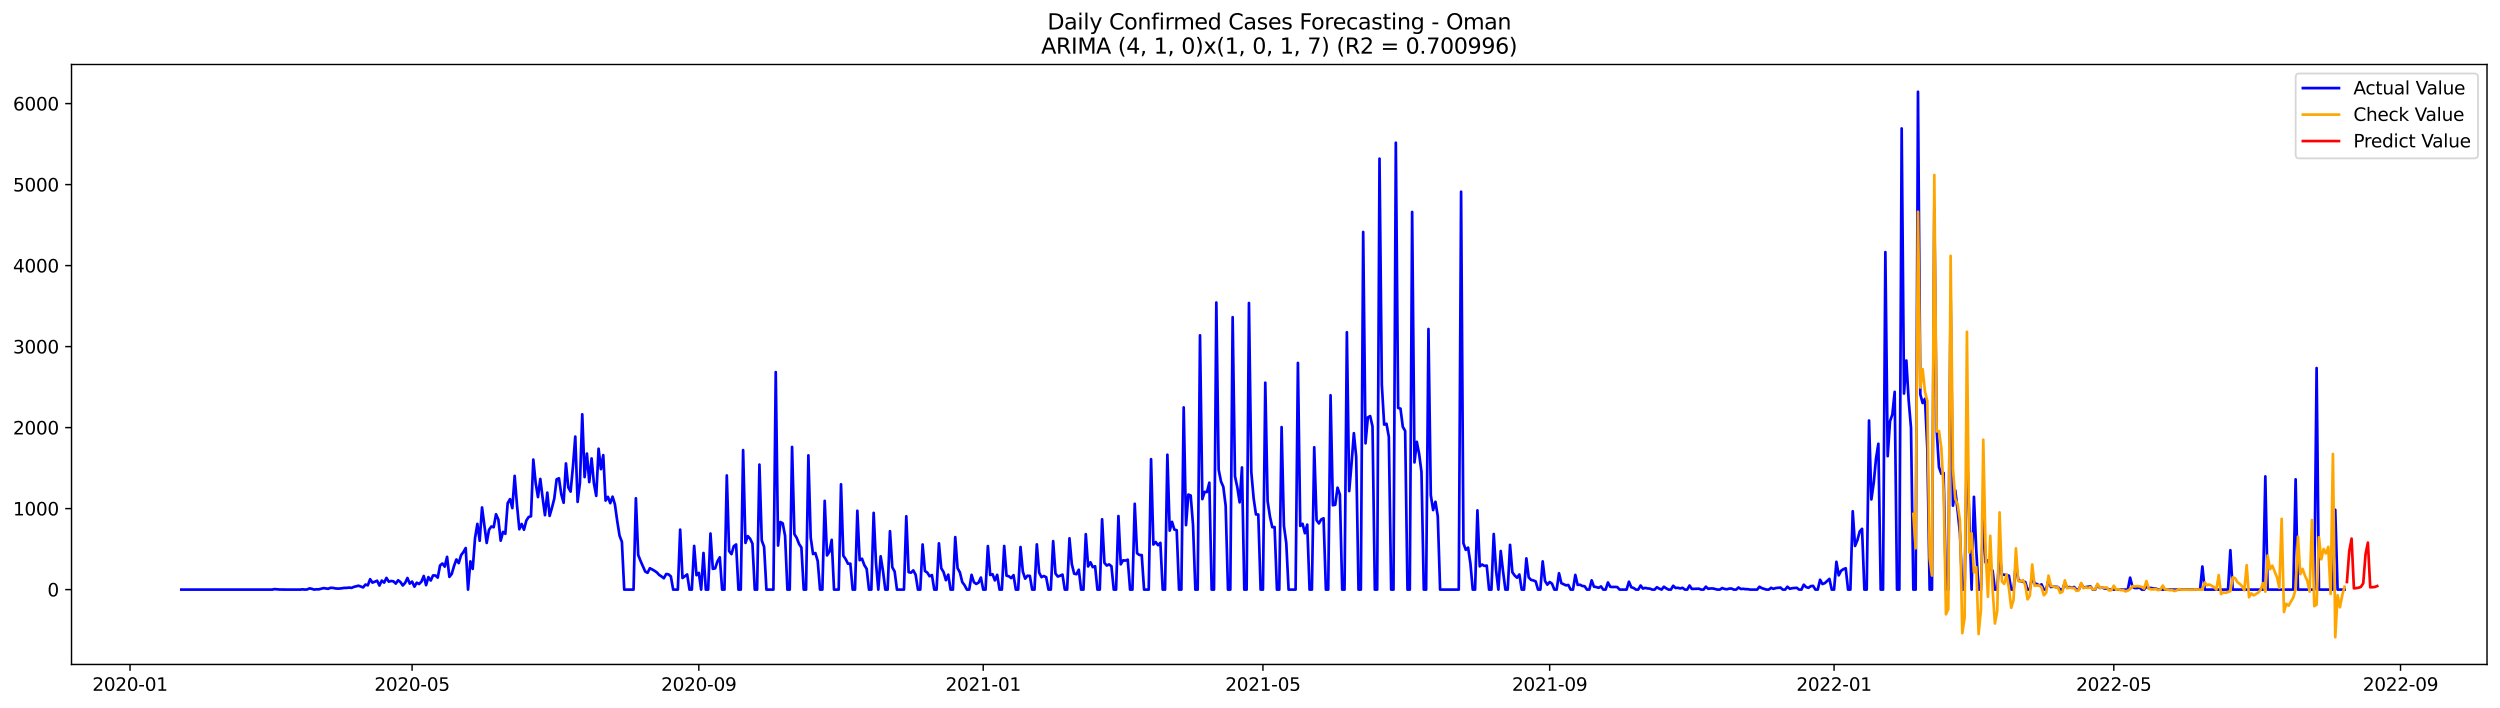 <?xml version="1.0" encoding="utf-8" standalone="no"?>
<!DOCTYPE svg PUBLIC "-//W3C//DTD SVG 1.1//EN"
  "http://www.w3.org/Graphics/SVG/1.1/DTD/svg11.dtd">
<svg xmlns:xlink="http://www.w3.org/1999/xlink" width="1386.05pt" height="392.274pt" viewBox="0 0 1386.05 392.274" xmlns="http://www.w3.org/2000/svg" version="1.1">
 <defs>
  <style type="text/css">*{stroke-linejoin: round; stroke-linecap: butt}</style>
 </defs>
 <g id="figure_1">
  <g id="patch_1">
   <path d="M 0 392.274 
L 1386.05 392.274 
L 1386.05 0 
L 0 0 
z
" style="fill: #ffffff"/>
  </g>
  <g id="axes_1">
   <g id="patch_2">
    <path d="M 39.65 368.396 
L 1378.85 368.396 
L 1378.85 35.755 
L 39.65 35.755 
z
" style="fill: #ffffff"/>
   </g>
   <g id="matplotlib.axis_1">
    <g id="xtick_1">
     <g id="line2d_1">
      <defs>
       <path id="m72418bd10f" d="M 0 0 
L 0 3.5 
" style="stroke: #000000; stroke-width: 0.8"/>
      </defs>
      <g>
       <use xlink:href="#m72418bd10f" x="72.09" y="368.396" style="stroke: #000000; stroke-width: 0.8"/>
      </g>
     </g>
     <g id="text_1">
      <!-- 2020-01 -->
      <g transform="translate(51.198 382.994)scale(0.1 -0.1)">
       <defs>
        <path id="DejaVuSans-32" d="M 1228 531 
L 3431 531 
L 3431 0 
L 469 0 
L 469 531 
Q 828 903 1448 1529 
Q 2069 2156 2228 2338 
Q 2531 2678 2651 2914 
Q 2772 3150 2772 3378 
Q 2772 3750 2511 3984 
Q 2250 4219 1831 4219 
Q 1534 4219 1204 4116 
Q 875 4013 500 3803 
L 500 4441 
Q 881 4594 1212 4672 
Q 1544 4750 1819 4750 
Q 2544 4750 2975 4387 
Q 3406 4025 3406 3419 
Q 3406 3131 3298 2873 
Q 3191 2616 2906 2266 
Q 2828 2175 2409 1742 
Q 1991 1309 1228 531 
z
" transform="scale(0.016)"/>
        <path id="DejaVuSans-30" d="M 2034 4250 
Q 1547 4250 1301 3770 
Q 1056 3291 1056 2328 
Q 1056 1369 1301 889 
Q 1547 409 2034 409 
Q 2525 409 2770 889 
Q 3016 1369 3016 2328 
Q 3016 3291 2770 3770 
Q 2525 4250 2034 4250 
z
M 2034 4750 
Q 2819 4750 3233 4129 
Q 3647 3509 3647 2328 
Q 3647 1150 3233 529 
Q 2819 -91 2034 -91 
Q 1250 -91 836 529 
Q 422 1150 422 2328 
Q 422 3509 836 4129 
Q 1250 4750 2034 4750 
z
" transform="scale(0.016)"/>
        <path id="DejaVuSans-2d" d="M 313 2009 
L 1997 2009 
L 1997 1497 
L 313 1497 
L 313 2009 
z
" transform="scale(0.016)"/>
        <path id="DejaVuSans-31" d="M 794 531 
L 1825 531 
L 1825 4091 
L 703 3866 
L 703 4441 
L 1819 4666 
L 2450 4666 
L 2450 531 
L 3481 531 
L 3481 0 
L 794 0 
L 794 531 
z
" transform="scale(0.016)"/>
       </defs>
       <use xlink:href="#DejaVuSans-32"/>
       <use xlink:href="#DejaVuSans-30" x="63.623"/>
       <use xlink:href="#DejaVuSans-32" x="127.246"/>
       <use xlink:href="#DejaVuSans-30" x="190.869"/>
       <use xlink:href="#DejaVuSans-2d" x="254.492"/>
       <use xlink:href="#DejaVuSans-30" x="290.576"/>
       <use xlink:href="#DejaVuSans-31" x="354.199"/>
      </g>
     </g>
    </g>
    <g id="xtick_2">
     <g id="line2d_2">
      <g>
       <use xlink:href="#m72418bd10f" x="228.472" y="368.396" style="stroke: #000000; stroke-width: 0.8"/>
      </g>
     </g>
     <g id="text_2">
      <!-- 2020-05 -->
      <g transform="translate(207.58 382.994)scale(0.1 -0.1)">
       <defs>
        <path id="DejaVuSans-35" d="M 691 4666 
L 3169 4666 
L 3169 4134 
L 1269 4134 
L 1269 2991 
Q 1406 3038 1543 3061 
Q 1681 3084 1819 3084 
Q 2600 3084 3056 2656 
Q 3513 2228 3513 1497 
Q 3513 744 3044 326 
Q 2575 -91 1722 -91 
Q 1428 -91 1123 -41 
Q 819 9 494 109 
L 494 744 
Q 775 591 1075 516 
Q 1375 441 1709 441 
Q 2250 441 2565 725 
Q 2881 1009 2881 1497 
Q 2881 1984 2565 2268 
Q 2250 2553 1709 2553 
Q 1456 2553 1204 2497 
Q 953 2441 691 2322 
L 691 4666 
z
" transform="scale(0.016)"/>
       </defs>
       <use xlink:href="#DejaVuSans-32"/>
       <use xlink:href="#DejaVuSans-30" x="63.623"/>
       <use xlink:href="#DejaVuSans-32" x="127.246"/>
       <use xlink:href="#DejaVuSans-30" x="190.869"/>
       <use xlink:href="#DejaVuSans-2d" x="254.492"/>
       <use xlink:href="#DejaVuSans-30" x="290.576"/>
       <use xlink:href="#DejaVuSans-35" x="354.199"/>
      </g>
     </g>
    </g>
    <g id="xtick_3">
     <g id="line2d_3">
      <g>
       <use xlink:href="#m72418bd10f" x="387.439" y="368.396" style="stroke: #000000; stroke-width: 0.8"/>
      </g>
     </g>
     <g id="text_3">
      <!-- 2020-09 -->
      <g transform="translate(366.547 382.994)scale(0.1 -0.1)">
       <defs>
        <path id="DejaVuSans-39" d="M 703 97 
L 703 672 
Q 941 559 1184 500 
Q 1428 441 1663 441 
Q 2288 441 2617 861 
Q 2947 1281 2994 2138 
Q 2813 1869 2534 1725 
Q 2256 1581 1919 1581 
Q 1219 1581 811 2004 
Q 403 2428 403 3163 
Q 403 3881 828 4315 
Q 1253 4750 1959 4750 
Q 2769 4750 3195 4129 
Q 3622 3509 3622 2328 
Q 3622 1225 3098 567 
Q 2575 -91 1691 -91 
Q 1453 -91 1209 -44 
Q 966 3 703 97 
z
M 1959 2075 
Q 2384 2075 2632 2365 
Q 2881 2656 2881 3163 
Q 2881 3666 2632 3958 
Q 2384 4250 1959 4250 
Q 1534 4250 1286 3958 
Q 1038 3666 1038 3163 
Q 1038 2656 1286 2365 
Q 1534 2075 1959 2075 
z
" transform="scale(0.016)"/>
       </defs>
       <use xlink:href="#DejaVuSans-32"/>
       <use xlink:href="#DejaVuSans-30" x="63.623"/>
       <use xlink:href="#DejaVuSans-32" x="127.246"/>
       <use xlink:href="#DejaVuSans-30" x="190.869"/>
       <use xlink:href="#DejaVuSans-2d" x="254.492"/>
       <use xlink:href="#DejaVuSans-30" x="290.576"/>
       <use xlink:href="#DejaVuSans-39" x="354.199"/>
      </g>
     </g>
    </g>
    <g id="xtick_4">
     <g id="line2d_4">
      <g>
       <use xlink:href="#m72418bd10f" x="545.113" y="368.396" style="stroke: #000000; stroke-width: 0.8"/>
      </g>
     </g>
     <g id="text_4">
      <!-- 2021-01 -->
      <g transform="translate(524.222 382.994)scale(0.1 -0.1)">
       <use xlink:href="#DejaVuSans-32"/>
       <use xlink:href="#DejaVuSans-30" x="63.623"/>
       <use xlink:href="#DejaVuSans-32" x="127.246"/>
       <use xlink:href="#DejaVuSans-31" x="190.869"/>
       <use xlink:href="#DejaVuSans-2d" x="254.492"/>
       <use xlink:href="#DejaVuSans-30" x="290.576"/>
       <use xlink:href="#DejaVuSans-31" x="354.199"/>
      </g>
     </g>
    </g>
    <g id="xtick_5">
     <g id="line2d_5">
      <g>
       <use xlink:href="#m72418bd10f" x="700.203" y="368.396" style="stroke: #000000; stroke-width: 0.8"/>
      </g>
     </g>
     <g id="text_5">
      <!-- 2021-05 -->
      <g transform="translate(679.312 382.994)scale(0.1 -0.1)">
       <use xlink:href="#DejaVuSans-32"/>
       <use xlink:href="#DejaVuSans-30" x="63.623"/>
       <use xlink:href="#DejaVuSans-32" x="127.246"/>
       <use xlink:href="#DejaVuSans-31" x="190.869"/>
       <use xlink:href="#DejaVuSans-2d" x="254.492"/>
       <use xlink:href="#DejaVuSans-30" x="290.576"/>
       <use xlink:href="#DejaVuSans-35" x="354.199"/>
      </g>
     </g>
    </g>
    <g id="xtick_6">
     <g id="line2d_6">
      <g>
       <use xlink:href="#m72418bd10f" x="859.17" y="368.396" style="stroke: #000000; stroke-width: 0.8"/>
      </g>
     </g>
     <g id="text_6">
      <!-- 2021-09 -->
      <g transform="translate(838.279 382.994)scale(0.1 -0.1)">
       <use xlink:href="#DejaVuSans-32"/>
       <use xlink:href="#DejaVuSans-30" x="63.623"/>
       <use xlink:href="#DejaVuSans-32" x="127.246"/>
       <use xlink:href="#DejaVuSans-31" x="190.869"/>
       <use xlink:href="#DejaVuSans-2d" x="254.492"/>
       <use xlink:href="#DejaVuSans-30" x="290.576"/>
       <use xlink:href="#DejaVuSans-39" x="354.199"/>
      </g>
     </g>
    </g>
    <g id="xtick_7">
     <g id="line2d_7">
      <g>
       <use xlink:href="#m72418bd10f" x="1016.845" y="368.396" style="stroke: #000000; stroke-width: 0.8"/>
      </g>
     </g>
     <g id="text_7">
      <!-- 2022-01 -->
      <g transform="translate(995.953 382.994)scale(0.1 -0.1)">
       <use xlink:href="#DejaVuSans-32"/>
       <use xlink:href="#DejaVuSans-30" x="63.623"/>
       <use xlink:href="#DejaVuSans-32" x="127.246"/>
       <use xlink:href="#DejaVuSans-32" x="190.869"/>
       <use xlink:href="#DejaVuSans-2d" x="254.492"/>
       <use xlink:href="#DejaVuSans-30" x="290.576"/>
       <use xlink:href="#DejaVuSans-31" x="354.199"/>
      </g>
     </g>
    </g>
    <g id="xtick_8">
     <g id="line2d_8">
      <g>
       <use xlink:href="#m72418bd10f" x="1171.934" y="368.396" style="stroke: #000000; stroke-width: 0.8"/>
      </g>
     </g>
     <g id="text_8">
      <!-- 2022-05 -->
      <g transform="translate(1151.043 382.994)scale(0.1 -0.1)">
       <use xlink:href="#DejaVuSans-32"/>
       <use xlink:href="#DejaVuSans-30" x="63.623"/>
       <use xlink:href="#DejaVuSans-32" x="127.246"/>
       <use xlink:href="#DejaVuSans-32" x="190.869"/>
       <use xlink:href="#DejaVuSans-2d" x="254.492"/>
       <use xlink:href="#DejaVuSans-30" x="290.576"/>
       <use xlink:href="#DejaVuSans-35" x="354.199"/>
      </g>
     </g>
    </g>
    <g id="xtick_9">
     <g id="line2d_9">
      <g>
       <use xlink:href="#m72418bd10f" x="1330.901" y="368.396" style="stroke: #000000; stroke-width: 0.8"/>
      </g>
     </g>
     <g id="text_9">
      <!-- 2022-09 -->
      <g transform="translate(1310.01 382.994)scale(0.1 -0.1)">
       <use xlink:href="#DejaVuSans-32"/>
       <use xlink:href="#DejaVuSans-30" x="63.623"/>
       <use xlink:href="#DejaVuSans-32" x="127.246"/>
       <use xlink:href="#DejaVuSans-32" x="190.869"/>
       <use xlink:href="#DejaVuSans-2d" x="254.492"/>
       <use xlink:href="#DejaVuSans-30" x="290.576"/>
       <use xlink:href="#DejaVuSans-39" x="354.199"/>
      </g>
     </g>
    </g>
   </g>
   <g id="matplotlib.axis_2">
    <g id="ytick_1">
     <g id="line2d_10">
      <defs>
       <path id="m8dd367b1b7" d="M 0 0 
L -3.5 0 
" style="stroke: #000000; stroke-width: 0.8"/>
      </defs>
      <g>
       <use xlink:href="#m8dd367b1b7" x="39.65" y="326.88" style="stroke: #000000; stroke-width: 0.8"/>
      </g>
     </g>
     <g id="text_10">
      <!-- 0 -->
      <g transform="translate(26.288 330.679)scale(0.1 -0.1)">
       <use xlink:href="#DejaVuSans-30"/>
      </g>
     </g>
    </g>
    <g id="ytick_2">
     <g id="line2d_11">
      <g>
       <use xlink:href="#m8dd367b1b7" x="39.65" y="281.972" style="stroke: #000000; stroke-width: 0.8"/>
      </g>
     </g>
     <g id="text_11">
      <!-- 1000 -->
      <g transform="translate(7.2 285.771)scale(0.1 -0.1)">
       <use xlink:href="#DejaVuSans-31"/>
       <use xlink:href="#DejaVuSans-30" x="63.623"/>
       <use xlink:href="#DejaVuSans-30" x="127.246"/>
       <use xlink:href="#DejaVuSans-30" x="190.869"/>
      </g>
     </g>
    </g>
    <g id="ytick_3">
     <g id="line2d_12">
      <g>
       <use xlink:href="#m8dd367b1b7" x="39.65" y="237.064" style="stroke: #000000; stroke-width: 0.8"/>
      </g>
     </g>
     <g id="text_12">
      <!-- 2000 -->
      <g transform="translate(7.2 240.863)scale(0.1 -0.1)">
       <use xlink:href="#DejaVuSans-32"/>
       <use xlink:href="#DejaVuSans-30" x="63.623"/>
       <use xlink:href="#DejaVuSans-30" x="127.246"/>
       <use xlink:href="#DejaVuSans-30" x="190.869"/>
      </g>
     </g>
    </g>
    <g id="ytick_4">
     <g id="line2d_13">
      <g>
       <use xlink:href="#m8dd367b1b7" x="39.65" y="192.156" style="stroke: #000000; stroke-width: 0.8"/>
      </g>
     </g>
     <g id="text_13">
      <!-- 3000 -->
      <g transform="translate(7.2 195.955)scale(0.1 -0.1)">
       <defs>
        <path id="DejaVuSans-33" d="M 2597 2516 
Q 3050 2419 3304 2112 
Q 3559 1806 3559 1356 
Q 3559 666 3084 287 
Q 2609 -91 1734 -91 
Q 1441 -91 1130 -33 
Q 819 25 488 141 
L 488 750 
Q 750 597 1062 519 
Q 1375 441 1716 441 
Q 2309 441 2620 675 
Q 2931 909 2931 1356 
Q 2931 1769 2642 2001 
Q 2353 2234 1838 2234 
L 1294 2234 
L 1294 2753 
L 1863 2753 
Q 2328 2753 2575 2939 
Q 2822 3125 2822 3475 
Q 2822 3834 2567 4026 
Q 2313 4219 1838 4219 
Q 1578 4219 1281 4162 
Q 984 4106 628 3988 
L 628 4550 
Q 988 4650 1302 4700 
Q 1616 4750 1894 4750 
Q 2613 4750 3031 4423 
Q 3450 4097 3450 3541 
Q 3450 3153 3228 2886 
Q 3006 2619 2597 2516 
z
" transform="scale(0.016)"/>
       </defs>
       <use xlink:href="#DejaVuSans-33"/>
       <use xlink:href="#DejaVuSans-30" x="63.623"/>
       <use xlink:href="#DejaVuSans-30" x="127.246"/>
       <use xlink:href="#DejaVuSans-30" x="190.869"/>
      </g>
     </g>
    </g>
    <g id="ytick_5">
     <g id="line2d_14">
      <g>
       <use xlink:href="#m8dd367b1b7" x="39.65" y="147.248" style="stroke: #000000; stroke-width: 0.8"/>
      </g>
     </g>
     <g id="text_14">
      <!-- 4000 -->
      <g transform="translate(7.2 151.047)scale(0.1 -0.1)">
       <defs>
        <path id="DejaVuSans-34" d="M 2419 4116 
L 825 1625 
L 2419 1625 
L 2419 4116 
z
M 2253 4666 
L 3047 4666 
L 3047 1625 
L 3713 1625 
L 3713 1100 
L 3047 1100 
L 3047 0 
L 2419 0 
L 2419 1100 
L 313 1100 
L 313 1709 
L 2253 4666 
z
" transform="scale(0.016)"/>
       </defs>
       <use xlink:href="#DejaVuSans-34"/>
       <use xlink:href="#DejaVuSans-30" x="63.623"/>
       <use xlink:href="#DejaVuSans-30" x="127.246"/>
       <use xlink:href="#DejaVuSans-30" x="190.869"/>
      </g>
     </g>
    </g>
    <g id="ytick_6">
     <g id="line2d_15">
      <g>
       <use xlink:href="#m8dd367b1b7" x="39.65" y="102.34" style="stroke: #000000; stroke-width: 0.8"/>
      </g>
     </g>
     <g id="text_15">
      <!-- 5000 -->
      <g transform="translate(7.2 106.139)scale(0.1 -0.1)">
       <use xlink:href="#DejaVuSans-35"/>
       <use xlink:href="#DejaVuSans-30" x="63.623"/>
       <use xlink:href="#DejaVuSans-30" x="127.246"/>
       <use xlink:href="#DejaVuSans-30" x="190.869"/>
      </g>
     </g>
    </g>
    <g id="ytick_7">
     <g id="line2d_16">
      <g>
       <use xlink:href="#m8dd367b1b7" x="39.65" y="57.432" style="stroke: #000000; stroke-width: 0.8"/>
      </g>
     </g>
     <g id="text_16">
      <!-- 6000 -->
      <g transform="translate(7.2 61.231)scale(0.1 -0.1)">
       <defs>
        <path id="DejaVuSans-36" d="M 2113 2584 
Q 1688 2584 1439 2293 
Q 1191 2003 1191 1497 
Q 1191 994 1439 701 
Q 1688 409 2113 409 
Q 2538 409 2786 701 
Q 3034 994 3034 1497 
Q 3034 2003 2786 2293 
Q 2538 2584 2113 2584 
z
M 3366 4563 
L 3366 3988 
Q 3128 4100 2886 4159 
Q 2644 4219 2406 4219 
Q 1781 4219 1451 3797 
Q 1122 3375 1075 2522 
Q 1259 2794 1537 2939 
Q 1816 3084 2150 3084 
Q 2853 3084 3261 2657 
Q 3669 2231 3669 1497 
Q 3669 778 3244 343 
Q 2819 -91 2113 -91 
Q 1303 -91 875 529 
Q 447 1150 447 2328 
Q 447 3434 972 4092 
Q 1497 4750 2381 4750 
Q 2619 4750 2861 4703 
Q 3103 4656 3366 4563 
z
" transform="scale(0.016)"/>
       </defs>
       <use xlink:href="#DejaVuSans-36"/>
       <use xlink:href="#DejaVuSans-30" x="63.623"/>
       <use xlink:href="#DejaVuSans-30" x="127.246"/>
       <use xlink:href="#DejaVuSans-30" x="190.869"/>
      </g>
     </g>
    </g>
   </g>
   <g id="line2d_17">
    <path d="M 100.523 326.88 
L 150.927 326.88 
L 152.219 326.61 
L 154.804 326.835 
L 158.681 326.88 
L 166.436 326.88 
L 167.728 326.745 
L 169.021 326.88 
L 170.313 326.79 
L 171.606 326.206 
L 172.898 326.475 
L 174.19 326.88 
L 175.483 326.7 
L 176.775 326.745 
L 179.36 326.071 
L 181.945 326.431 
L 183.237 325.892 
L 184.53 325.937 
L 185.822 326.206 
L 187.115 326.341 
L 188.407 326.296 
L 190.992 325.937 
L 192.284 325.937 
L 193.577 325.757 
L 194.869 325.937 
L 196.161 325.398 
L 198.746 324.724 
L 201.331 325.667 
L 202.623 324.095 
L 203.916 324.5 
L 205.208 321.131 
L 206.501 323.018 
L 209.086 321.985 
L 210.378 324.634 
L 211.67 321.895 
L 212.963 323.018 
L 214.255 320.413 
L 215.548 322.479 
L 216.84 322.119 
L 218.132 322.299 
L 219.425 323.556 
L 220.717 321.715 
L 222.01 322.703 
L 223.302 324.589 
L 224.595 323.197 
L 225.887 320.458 
L 227.179 323.556 
L 228.472 322.434 
L 229.764 325.263 
L 231.057 323.062 
L 232.349 323.781 
L 233.641 322.479 
L 234.934 319.335 
L 236.226 324.41 
L 237.519 319.964 
L 238.811 321.85 
L 240.104 319.021 
L 241.396 319.066 
L 242.688 320.233 
L 243.981 313.497 
L 245.273 312.419 
L 246.566 314.126 
L 247.858 308.737 
L 249.15 319.829 
L 250.443 318.212 
L 251.735 313.767 
L 253.028 310.174 
L 254.32 312.195 
L 255.612 307.839 
L 256.905 306.087 
L 258.197 303.842 
L 259.49 326.88 
L 260.782 311.252 
L 262.075 315.428 
L 263.367 298.318 
L 264.659 290.459 
L 265.952 299.8 
L 267.244 281.343 
L 269.829 301.013 
L 271.121 293.738 
L 272.414 291.896 
L 273.706 292.301 
L 274.999 285.115 
L 276.291 287.989 
L 277.584 299.755 
L 278.876 294.905 
L 280.168 295.938 
L 281.461 278.963 
L 282.753 276.717 
L 284.046 281.702 
L 285.338 263.829 
L 286.63 280.041 
L 287.923 293.423 
L 289.215 290.504 
L 290.508 293.693 
L 291.8 288.618 
L 293.093 286.642 
L 294.385 286.238 
L 295.677 254.802 
L 296.97 267.691 
L 298.262 275.595 
L 299.555 265.535 
L 300.847 276.044 
L 302.139 285.609 
L 303.432 273.125 
L 304.724 286.013 
L 306.017 281.523 
L 307.309 276.403 
L 308.601 265.76 
L 309.894 265.176 
L 311.186 274.023 
L 312.479 278.738 
L 313.771 256.958 
L 315.064 270.206 
L 316.356 272.541 
L 317.648 258.709 
L 318.941 242.049 
L 320.233 278.244 
L 321.526 267.691 
L 322.818 229.699 
L 324.11 264.503 
L 325.403 251.479 
L 326.695 267.287 
L 327.988 254.174 
L 329.28 268.005 
L 330.573 274.921 
L 331.865 248.785 
L 333.157 260.102 
L 334.45 252.332 
L 335.742 277.526 
L 337.035 275.46 
L 338.327 278.963 
L 339.619 275.37 
L 340.912 279.592 
L 342.204 288.888 
L 343.497 297.016 
L 344.789 300.384 
L 346.082 326.88 
L 351.251 326.88 
L 352.544 276.268 
L 353.836 307.704 
L 355.128 310.982 
L 357.713 316.865 
L 359.006 317.584 
L 360.298 315.069 
L 361.59 315.698 
L 362.883 316.461 
L 364.175 317.359 
L 365.468 318.751 
L 366.76 319.605 
L 368.053 320.593 
L 369.345 318.257 
L 370.637 318.437 
L 371.93 319.56 
L 373.222 326.88 
L 375.807 326.88 
L 377.099 293.648 
L 378.392 320.458 
L 380.977 318.482 
L 382.269 326.88 
L 383.562 326.88 
L 384.854 302.674 
L 386.146 318.886 
L 387.439 317.629 
L 388.731 326.88 
L 390.024 306.581 
L 391.316 326.88 
L 392.608 326.88 
L 393.901 295.803 
L 395.193 315.383 
L 396.486 315.114 
L 397.778 311.207 
L 399.07 309.006 
L 400.363 326.88 
L 401.655 326.88 
L 402.948 263.604 
L 404.24 305.503 
L 405.533 307.21 
L 406.825 302.809 
L 408.117 301.866 
L 409.41 326.88 
L 410.702 326.88 
L 411.995 249.548 
L 413.287 301.013 
L 414.579 297.24 
L 415.872 298.677 
L 417.164 301.372 
L 418.457 326.88 
L 419.749 326.88 
L 421.042 257.587 
L 422.334 299.621 
L 423.626 303.168 
L 424.919 326.88 
L 428.796 326.88 
L 430.088 206.302 
L 431.381 302.45 
L 432.673 289.426 
L 433.966 290.19 
L 435.258 297.061 
L 436.551 326.88 
L 437.843 326.88 
L 439.135 247.797 
L 440.428 296.118 
L 441.72 298.228 
L 443.013 301.596 
L 444.305 303.528 
L 445.597 326.88 
L 446.89 326.88 
L 448.182 252.467 
L 449.475 298.094 
L 450.767 307.165 
L 452.059 306.626 
L 453.352 311.027 
L 454.644 326.88 
L 455.937 326.88 
L 457.229 277.705 
L 458.522 307.928 
L 459.814 305.953 
L 461.106 299.306 
L 462.399 326.88 
L 464.984 326.88 
L 466.276 268.499 
L 467.568 308.108 
L 468.861 309.994 
L 470.153 312.554 
L 471.446 312.509 
L 472.738 326.88 
L 474.031 326.88 
L 475.323 283.184 
L 476.615 310.578 
L 477.908 309.77 
L 479.2 313.317 
L 480.493 315.383 
L 481.785 326.88 
L 483.077 326.88 
L 484.37 284.352 
L 485.662 312.105 
L 486.955 326.88 
L 488.247 308.422 
L 489.54 316.506 
L 490.832 326.88 
L 492.124 326.88 
L 493.417 294.501 
L 494.709 314.53 
L 496.002 316.865 
L 497.294 326.88 
L 501.171 326.88 
L 502.464 286.238 
L 503.756 317.224 
L 505.048 317.494 
L 506.341 316.236 
L 507.633 318.617 
L 508.926 326.88 
L 510.218 326.88 
L 511.511 301.866 
L 512.803 316.596 
L 514.095 317.449 
L 515.388 319.47 
L 516.68 318.841 
L 517.973 326.88 
L 519.265 326.88 
L 520.557 301.237 
L 521.85 315.024 
L 523.142 317.224 
L 524.435 321.67 
L 525.727 318.617 
L 527.02 326.88 
L 528.312 326.88 
L 529.604 297.779 
L 530.897 315.024 
L 532.189 317.359 
L 533.482 322.703 
L 534.774 324.455 
L 536.066 326.88 
L 537.359 326.88 
L 538.651 318.706 
L 539.944 322.793 
L 541.236 323.736 
L 542.529 323.018 
L 543.821 320.233 
L 545.113 326.88 
L 546.406 326.88 
L 547.698 302.764 
L 548.991 318.796 
L 550.283 318.347 
L 551.575 321.76 
L 552.868 318.706 
L 554.16 326.88 
L 555.453 326.88 
L 556.745 302.719 
L 558.037 319.155 
L 559.33 319.515 
L 560.622 320.503 
L 561.915 318.886 
L 563.207 326.88 
L 564.5 326.88 
L 565.792 303.258 
L 567.084 316.955 
L 568.377 320.817 
L 569.669 319.2 
L 570.962 319.29 
L 572.254 326.88 
L 573.546 326.88 
L 574.839 301.821 
L 576.131 317.494 
L 577.424 319.964 
L 578.716 319.38 
L 580.009 319.964 
L 581.301 326.88 
L 582.593 326.88 
L 583.886 300.025 
L 585.178 317.988 
L 586.471 319.649 
L 587.763 319.2 
L 589.055 318.572 
L 590.348 326.88 
L 591.64 326.88 
L 592.933 298.453 
L 594.225 312.689 
L 595.518 318.033 
L 596.81 318.347 
L 598.102 315.877 
L 599.395 326.88 
L 600.687 326.88 
L 601.98 296.163 
L 603.272 314.036 
L 604.564 311.746 
L 605.857 314.44 
L 607.149 313.946 
L 608.442 326.88 
L 609.734 326.88 
L 611.026 287.9 
L 612.319 312.06 
L 613.611 313.542 
L 614.904 312.913 
L 616.196 313.946 
L 617.489 326.88 
L 618.781 326.88 
L 620.073 286.103 
L 621.366 312.868 
L 622.658 310.668 
L 623.951 310.803 
L 625.243 310.309 
L 626.535 326.88 
L 627.828 326.88 
L 629.12 279.322 
L 630.413 306.716 
L 631.705 307.704 
L 632.998 307.749 
L 634.29 326.88 
L 636.875 326.88 
L 638.167 254.578 
L 639.46 301.911 
L 640.752 300.519 
L 642.044 302.27 
L 643.337 300.968 
L 644.629 326.88 
L 645.922 326.88 
L 647.214 252.108 
L 648.507 294.187 
L 649.799 289.337 
L 651.091 293.603 
L 652.384 293.962 
L 653.676 326.88 
L 654.969 326.88 
L 656.261 225.882 
L 657.553 291.133 
L 658.846 274.203 
L 660.138 274.697 
L 661.431 290.953 
L 662.723 326.88 
L 664.015 326.88 
L 665.308 185.914 
L 666.6 276.717 
L 667.893 272.721 
L 669.185 272.766 
L 670.478 267.601 
L 671.77 326.88 
L 673.062 326.88 
L 674.355 167.726 
L 675.647 260.416 
L 676.94 266.928 
L 678.232 269.891 
L 679.524 280.4 
L 680.817 326.88 
L 682.109 326.88 
L 683.402 175.854 
L 684.694 264.053 
L 685.987 270.161 
L 687.279 278.514 
L 688.571 259.158 
L 689.864 326.88 
L 691.156 326.88 
L 692.449 167.995 
L 693.741 261.583 
L 695.033 276.223 
L 696.326 285.205 
L 697.618 285.25 
L 698.911 326.88 
L 700.203 326.88 
L 701.496 212.185 
L 702.788 277.795 
L 704.08 286.373 
L 705.373 292.301 
L 706.665 292.211 
L 707.958 326.88 
L 709.25 326.88 
L 710.542 236.794 
L 711.835 291.537 
L 713.127 301.013 
L 714.42 326.88 
L 718.297 326.88 
L 719.589 201.227 
L 720.882 291.582 
L 722.174 290.414 
L 723.467 295.624 
L 724.759 290.863 
L 726.051 326.88 
L 727.344 326.88 
L 728.636 247.976 
L 729.929 288.394 
L 731.221 290.19 
L 732.513 287.989 
L 733.806 287.361 
L 735.098 326.88 
L 736.391 326.88 
L 737.683 219.146 
L 738.976 280.13 
L 740.268 279.861 
L 741.56 270.385 
L 742.853 274.203 
L 744.145 326.88 
L 745.438 326.88 
L 746.73 184.207 
L 748.022 272.272 
L 749.315 257.138 
L 750.607 240.162 
L 751.9 253.231 
L 753.192 326.88 
L 754.485 326.88 
L 755.777 128.611 
L 757.069 245.776 
L 758.362 231.405 
L 759.654 230.687 
L 760.947 236.39 
L 762.239 326.88 
L 763.531 326.88 
L 764.824 87.969 
L 766.116 213.307 
L 767.409 235.402 
L 768.701 234.953 
L 769.993 242.183 
L 771.286 326.88 
L 772.578 326.88 
L 773.871 79.123 
L 775.163 226.151 
L 776.456 226.555 
L 777.748 236.66 
L 779.04 238.905 
L 780.333 326.88 
L 781.625 326.88 
L 782.918 117.519 
L 784.21 256.374 
L 785.502 244.968 
L 786.795 251.659 
L 788.087 261.628 
L 789.38 326.88 
L 790.672 326.88 
L 791.965 182.411 
L 793.257 274.472 
L 794.549 282.78 
L 795.842 278.199 
L 797.134 286.283 
L 798.427 326.88 
L 808.766 326.88 
L 810.058 106.292 
L 811.351 301.192 
L 812.643 304.83 
L 813.936 303.617 
L 815.228 312.419 
L 816.52 326.88 
L 817.813 326.88 
L 819.105 282.96 
L 820.398 313.991 
L 821.69 313.003 
L 822.982 313.722 
L 824.275 313.587 
L 825.567 326.88 
L 826.86 326.88 
L 828.152 296.073 
L 829.445 316.281 
L 830.737 326.88 
L 832.029 305.503 
L 833.322 316.82 
L 834.614 326.88 
L 835.907 326.88 
L 837.199 302.09 
L 838.491 317.269 
L 839.784 319.111 
L 841.076 320.278 
L 842.369 318.527 
L 843.661 326.88 
L 844.954 326.88 
L 846.246 309.59 
L 847.538 320.099 
L 848.831 321.491 
L 850.123 321.805 
L 851.416 322.344 
L 852.708 326.88 
L 854 326.88 
L 855.293 311.252 
L 856.585 322.074 
L 857.878 324.14 
L 859.17 322.703 
L 860.463 323.601 
L 861.755 326.88 
L 863.047 326.88 
L 864.34 317.808 
L 865.632 323.287 
L 868.217 324.544 
L 869.509 324.32 
L 870.802 326.88 
L 872.094 326.88 
L 873.387 318.751 
L 874.679 324.275 
L 875.971 324.185 
L 877.264 324.859 
L 878.556 325.038 
L 879.849 326.88 
L 881.141 326.88 
L 882.434 321.76 
L 883.726 325.263 
L 885.018 325.487 
L 886.311 325.892 
L 887.603 325.128 
L 888.896 326.88 
L 890.188 326.88 
L 891.48 322.928 
L 892.773 325.353 
L 894.065 325.443 
L 895.358 325.398 
L 896.65 325.487 
L 897.943 326.88 
L 901.82 326.88 
L 903.112 322.524 
L 904.405 325.577 
L 905.697 325.981 
L 906.989 326.88 
L 908.282 326.88 
L 909.574 324.634 
L 910.867 326.296 
L 912.159 325.937 
L 913.452 326.251 
L 914.744 326.341 
L 916.036 326.88 
L 917.329 326.88 
L 918.621 325.577 
L 919.914 326.341 
L 921.206 326.88 
L 922.498 325.308 
L 923.791 326.206 
L 925.083 326.88 
L 926.376 326.88 
L 927.668 324.769 
L 928.96 325.981 
L 930.253 325.892 
L 931.545 326.251 
L 932.838 325.892 
L 934.13 326.88 
L 935.423 326.88 
L 936.715 324.634 
L 938.007 326.52 
L 941.885 326.386 
L 943.177 326.88 
L 944.469 326.88 
L 945.762 325.263 
L 947.054 326.431 
L 948.347 326.251 
L 949.639 326.251 
L 952.224 326.88 
L 953.516 326.88 
L 954.809 326.026 
L 956.101 326.52 
L 957.394 326.7 
L 958.686 326.341 
L 959.978 326.296 
L 961.271 326.88 
L 962.563 326.88 
L 963.856 325.712 
L 965.148 326.565 
L 966.441 326.431 
L 967.733 326.655 
L 969.025 326.655 
L 970.318 326.88 
L 974.195 326.88 
L 975.487 325.308 
L 976.78 326.071 
L 979.365 326.88 
L 980.657 326.88 
L 981.949 325.892 
L 983.242 326.475 
L 984.534 326.026 
L 987.119 325.757 
L 988.412 326.88 
L 989.704 326.88 
L 990.996 325.308 
L 992.289 326.431 
L 993.581 326.116 
L 996.166 325.892 
L 997.458 326.88 
L 998.751 326.88 
L 1000.043 324.185 
L 1001.336 325.487 
L 1002.628 325.892 
L 1003.921 324.993 
L 1005.213 324.814 
L 1006.505 326.88 
L 1007.798 326.88 
L 1009.09 321.446 
L 1010.383 323.781 
L 1011.675 323.332 
L 1014.26 320.952 
L 1015.552 326.88 
L 1016.845 326.88 
L 1018.137 311.476 
L 1019.43 318.976 
L 1020.722 316.461 
L 1022.014 315.563 
L 1023.307 315.069 
L 1024.599 326.88 
L 1025.892 326.88 
L 1027.184 283.454 
L 1028.476 302.674 
L 1029.769 299.531 
L 1031.061 294.636 
L 1032.354 293.199 
L 1033.646 326.88 
L 1034.938 326.88 
L 1036.231 233.157 
L 1037.523 276.897 
L 1038.816 267.826 
L 1040.108 254.174 
L 1041.401 246.045 
L 1042.693 326.88 
L 1043.985 326.88 
L 1045.278 139.793 
L 1046.57 252.916 
L 1047.863 233.516 
L 1049.155 229.789 
L 1050.447 217.259 
L 1051.74 326.88 
L 1053.032 326.88 
L 1054.325 71.219 
L 1055.617 218.202 
L 1056.91 199.88 
L 1058.202 222.02 
L 1059.494 237.154 
L 1060.787 326.88 
L 1062.079 326.88 
L 1063.372 50.876 
L 1064.664 218.652 
L 1065.956 223.457 
L 1067.249 221.077 
L 1068.541 248.605 
L 1069.834 326.88 
L 1071.126 326.88 
L 1072.418 115.767 
L 1073.711 238.007 
L 1075.003 259.024 
L 1076.296 262.661 
L 1077.588 262.212 
L 1078.881 326.88 
L 1080.173 326.88 
L 1081.465 163.954 
L 1082.758 280.355 
L 1084.05 271.912 
L 1085.343 283.139 
L 1086.635 295.624 
L 1087.927 326.88 
L 1089.22 326.88 
L 1090.512 247.707 
L 1093.097 326.88 
L 1094.39 275.46 
L 1095.682 305.099 
L 1096.974 326.88 
L 1098.267 326.88 
L 1099.559 284.487 
L 1100.852 311.835 
L 1102.144 310.713 
L 1103.436 315.383 
L 1104.729 316.371 
L 1106.021 326.88 
L 1107.314 326.88 
L 1108.606 306.357 
L 1109.899 318.527 
L 1112.483 318.796 
L 1113.776 319.2 
L 1115.068 326.88 
L 1116.361 326.88 
L 1117.653 312.285 
L 1118.945 321.401 
L 1120.238 322.254 
L 1122.823 322.703 
L 1124.115 326.88 
L 1125.407 326.88 
L 1126.7 319.515 
L 1127.992 323.556 
L 1129.285 323.781 
L 1130.577 324.634 
L 1131.87 324.006 
L 1133.162 326.88 
L 1134.454 326.88 
L 1135.747 321.266 
L 1137.039 325.443 
L 1138.332 325.263 
L 1140.916 325.443 
L 1142.209 326.88 
L 1143.501 326.88 
L 1144.794 323.152 
L 1146.086 325.847 
L 1147.379 325.443 
L 1148.671 325.892 
L 1149.963 325.443 
L 1151.256 326.88 
L 1152.548 326.88 
L 1153.841 323.736 
L 1155.133 325.712 
L 1159.01 325.128 
L 1160.303 326.88 
L 1161.595 326.88 
L 1162.888 324.275 
L 1164.18 325.937 
L 1165.472 325.757 
L 1166.765 326.251 
L 1168.057 326.296 
L 1169.35 326.88 
L 1179.689 326.88 
L 1180.981 320.278 
L 1182.274 325.398 
L 1183.566 326.026 
L 1184.859 326.026 
L 1186.151 325.712 
L 1187.443 326.88 
L 1188.736 326.88 
L 1190.028 325.173 
L 1191.321 326.026 
L 1192.613 325.981 
L 1193.905 326.296 
L 1195.198 326.296 
L 1196.49 326.88 
L 1219.754 326.88 
L 1221.046 314.081 
L 1222.339 326.88 
L 1235.263 326.88 
L 1236.555 305.054 
L 1237.848 326.88 
L 1254.649 326.88 
L 1255.941 264.143 
L 1257.234 326.88 
L 1271.45 326.88 
L 1272.743 265.76 
L 1274.035 326.88 
L 1283.082 326.88 
L 1284.374 204.056 
L 1285.667 326.88 
L 1293.421 326.88 
L 1294.714 282.645 
L 1296.006 326.88 
L 1299.883 326.88 
L 1299.883 326.88 
" clip-path="url(#pcf231028c3)" style="fill: none; stroke: #0000ff; stroke-width: 1.5; stroke-linecap: square"/>
   </g>
   <g id="line2d_18">
    <path d="M 1060.787 284.934 
L 1062.079 303.995 
L 1063.372 117.403 
L 1064.664 214.859 
L 1065.956 204.697 
L 1067.249 217.165 
L 1068.541 222.321 
L 1069.834 309.394 
L 1071.126 319.079 
L 1072.418 97.021 
L 1073.711 239.172 
L 1075.003 238.987 
L 1076.296 248.304 
L 1077.588 271.816 
L 1078.881 340.567 
L 1080.173 337.589 
L 1081.465 141.855 
L 1082.758 259.941 
L 1084.05 276.696 
L 1085.343 279.536 
L 1086.635 288.551 
L 1087.927 351.045 
L 1089.22 342.495 
L 1090.512 183.954 
L 1091.805 306.407 
L 1093.097 295.657 
L 1094.39 317.339 
L 1095.682 314.443 
L 1096.974 351.508 
L 1098.267 337.987 
L 1099.559 243.804 
L 1100.852 305.552 
L 1102.144 330.882 
L 1103.436 297.05 
L 1104.729 326.51 
L 1106.021 345.684 
L 1107.314 338.68 
L 1108.606 284.079 
L 1109.899 322.416 
L 1111.191 323.7 
L 1112.483 318.51 
L 1113.776 326.079 
L 1115.068 336.972 
L 1116.361 332.431 
L 1117.653 304.028 
L 1118.945 322.133 
L 1120.238 322.399 
L 1121.53 321.637 
L 1122.823 324.292 
L 1124.115 332.284 
L 1125.407 330.164 
L 1126.7 312.981 
L 1127.992 324.689 
L 1130.577 324.579 
L 1131.87 325.597 
L 1133.162 330.034 
L 1134.454 328.648 
L 1135.747 319.145 
L 1137.039 324.842 
L 1138.332 325.101 
L 1139.624 325.728 
L 1140.916 325.592 
L 1142.209 328.772 
L 1143.501 328.026 
L 1144.794 321.742 
L 1146.086 326.073 
L 1147.379 325.844 
L 1149.963 326.036 
L 1151.256 327.603 
L 1152.548 327.277 
L 1153.841 323.206 
L 1155.133 326.096 
L 1156.425 325.645 
L 1157.718 325.967 
L 1159.01 325.509 
L 1160.303 326.761 
L 1161.595 326.709 
L 1162.888 323.704 
L 1164.18 325.854 
L 1165.472 325.697 
L 1166.765 325.78 
L 1168.057 325.723 
L 1169.35 327.363 
L 1170.642 327.22 
L 1171.934 324.75 
L 1173.227 326.98 
L 1174.519 326.679 
L 1175.812 327.183 
L 1177.104 327.147 
L 1178.396 327.896 
L 1179.689 327.455 
L 1180.981 326.633 
L 1182.274 325.008 
L 1183.566 325.147 
L 1184.859 324.948 
L 1186.151 325.099 
L 1187.443 325.466 
L 1188.736 326.314 
L 1190.028 322.162 
L 1191.321 326.466 
L 1192.613 326.715 
L 1193.905 326.81 
L 1195.198 326.503 
L 1196.49 327.191 
L 1197.783 326.888 
L 1199.075 324.67 
L 1200.368 326.802 
L 1201.66 326.853 
L 1202.952 327.229 
L 1204.245 327.152 
L 1205.537 327.697 
L 1206.83 327.316 
L 1208.122 326.584 
L 1209.414 327.003 
L 1210.707 326.93 
L 1215.877 326.995 
L 1217.169 326.801 
L 1218.461 326.912 
L 1221.046 326.904 
L 1222.339 322.931 
L 1223.631 324.46 
L 1224.923 324.078 
L 1227.508 325.488 
L 1228.801 326.883 
L 1230.093 318.823 
L 1231.385 329.384 
L 1232.678 328.455 
L 1233.97 328.672 
L 1236.555 327.764 
L 1237.848 320.115 
L 1239.14 320.518 
L 1240.432 322.714 
L 1241.725 323.679 
L 1243.017 324.968 
L 1244.31 327.233 
L 1245.602 313.364 
L 1246.894 331.142 
L 1248.187 328.974 
L 1249.479 330.099 
L 1252.064 328.51 
L 1253.357 326.973 
L 1254.649 323.294 
L 1255.941 328.011 
L 1257.234 307.987 
L 1258.526 315.592 
L 1259.819 313.631 
L 1262.403 320.042 
L 1263.696 325.928 
L 1264.988 287.655 
L 1266.281 339.28 
L 1267.573 334.756 
L 1268.866 335.794 
L 1271.45 331.21 
L 1272.743 326.627 
L 1274.035 297.526 
L 1275.328 318.34 
L 1276.62 315.444 
L 1277.912 319.112 
L 1279.205 321.963 
L 1280.497 328.028 
L 1281.79 288.306 
L 1283.082 336.056 
L 1284.374 335.205 
L 1285.667 297.88 
L 1286.959 310.12 
L 1288.252 304.381 
L 1289.544 306.822 
L 1290.837 303.211 
L 1292.129 329.314 
L 1293.421 251.707 
L 1294.714 353.276 
L 1296.006 330.003 
L 1297.299 336.684 
L 1298.591 330 
L 1299.883 325.295 
L 1299.883 325.295 
" clip-path="url(#pcf231028c3)" style="fill: none; stroke: #ffa500; stroke-width: 1.5; stroke-linecap: square"/>
   </g>
   <g id="line2d_19">
    <path d="M 1301.176 322.687 
L 1302.468 305.636 
L 1303.761 298.617 
L 1305.053 326.185 
L 1306.346 326.065 
L 1307.638 325.85 
L 1308.93 325.385 
L 1310.223 323.408 
L 1311.515 307.219 
L 1312.808 300.841 
L 1314.1 325.608 
L 1315.392 325.548 
L 1316.685 325.408 
L 1317.977 324.919 
" clip-path="url(#pcf231028c3)" style="fill: none; stroke: #ff0000; stroke-width: 1.5; stroke-linecap: square"/>
   </g>
   <g id="patch_3">
    <path d="M 39.65 368.396 
L 39.65 35.755 
" style="fill: none; stroke: #000000; stroke-width: 0.8; stroke-linejoin: miter; stroke-linecap: square"/>
   </g>
   <g id="patch_4">
    <path d="M 1378.85 368.396 
L 1378.85 35.755 
" style="fill: none; stroke: #000000; stroke-width: 0.8; stroke-linejoin: miter; stroke-linecap: square"/>
   </g>
   <g id="patch_5">
    <path d="M 39.65 368.396 
L 1378.85 368.396 
" style="fill: none; stroke: #000000; stroke-width: 0.8; stroke-linejoin: miter; stroke-linecap: square"/>
   </g>
   <g id="patch_6">
    <path d="M 39.65 35.755 
L 1378.85 35.755 
" style="fill: none; stroke: #000000; stroke-width: 0.8; stroke-linejoin: miter; stroke-linecap: square"/>
   </g>
   <g id="text_17">
    <!-- Daily Confirmed Cases Forecasting - Oman -->
    <g transform="translate(580.703 16.318)scale(0.12 -0.12)">
     <defs>
      <path id="DejaVuSans-44" d="M 1259 4147 
L 1259 519 
L 2022 519 
Q 2988 519 3436 956 
Q 3884 1394 3884 2338 
Q 3884 3275 3436 3711 
Q 2988 4147 2022 4147 
L 1259 4147 
z
M 628 4666 
L 1925 4666 
Q 3281 4666 3915 4102 
Q 4550 3538 4550 2338 
Q 4550 1131 3912 565 
Q 3275 0 1925 0 
L 628 0 
L 628 4666 
z
" transform="scale(0.016)"/>
      <path id="DejaVuSans-61" d="M 2194 1759 
Q 1497 1759 1228 1600 
Q 959 1441 959 1056 
Q 959 750 1161 570 
Q 1363 391 1709 391 
Q 2188 391 2477 730 
Q 2766 1069 2766 1631 
L 2766 1759 
L 2194 1759 
z
M 3341 1997 
L 3341 0 
L 2766 0 
L 2766 531 
Q 2569 213 2275 61 
Q 1981 -91 1556 -91 
Q 1019 -91 701 211 
Q 384 513 384 1019 
Q 384 1609 779 1909 
Q 1175 2209 1959 2209 
L 2766 2209 
L 2766 2266 
Q 2766 2663 2505 2880 
Q 2244 3097 1772 3097 
Q 1472 3097 1187 3025 
Q 903 2953 641 2809 
L 641 3341 
Q 956 3463 1253 3523 
Q 1550 3584 1831 3584 
Q 2591 3584 2966 3190 
Q 3341 2797 3341 1997 
z
" transform="scale(0.016)"/>
      <path id="DejaVuSans-69" d="M 603 3500 
L 1178 3500 
L 1178 0 
L 603 0 
L 603 3500 
z
M 603 4863 
L 1178 4863 
L 1178 4134 
L 603 4134 
L 603 4863 
z
" transform="scale(0.016)"/>
      <path id="DejaVuSans-6c" d="M 603 4863 
L 1178 4863 
L 1178 0 
L 603 0 
L 603 4863 
z
" transform="scale(0.016)"/>
      <path id="DejaVuSans-79" d="M 2059 -325 
Q 1816 -950 1584 -1140 
Q 1353 -1331 966 -1331 
L 506 -1331 
L 506 -850 
L 844 -850 
Q 1081 -850 1212 -737 
Q 1344 -625 1503 -206 
L 1606 56 
L 191 3500 
L 800 3500 
L 1894 763 
L 2988 3500 
L 3597 3500 
L 2059 -325 
z
" transform="scale(0.016)"/>
      <path id="DejaVuSans-20" transform="scale(0.016)"/>
      <path id="DejaVuSans-43" d="M 4122 4306 
L 4122 3641 
Q 3803 3938 3442 4084 
Q 3081 4231 2675 4231 
Q 1875 4231 1450 3742 
Q 1025 3253 1025 2328 
Q 1025 1406 1450 917 
Q 1875 428 2675 428 
Q 3081 428 3442 575 
Q 3803 722 4122 1019 
L 4122 359 
Q 3791 134 3420 21 
Q 3050 -91 2638 -91 
Q 1578 -91 968 557 
Q 359 1206 359 2328 
Q 359 3453 968 4101 
Q 1578 4750 2638 4750 
Q 3056 4750 3426 4639 
Q 3797 4528 4122 4306 
z
" transform="scale(0.016)"/>
      <path id="DejaVuSans-6f" d="M 1959 3097 
Q 1497 3097 1228 2736 
Q 959 2375 959 1747 
Q 959 1119 1226 758 
Q 1494 397 1959 397 
Q 2419 397 2687 759 
Q 2956 1122 2956 1747 
Q 2956 2369 2687 2733 
Q 2419 3097 1959 3097 
z
M 1959 3584 
Q 2709 3584 3137 3096 
Q 3566 2609 3566 1747 
Q 3566 888 3137 398 
Q 2709 -91 1959 -91 
Q 1206 -91 779 398 
Q 353 888 353 1747 
Q 353 2609 779 3096 
Q 1206 3584 1959 3584 
z
" transform="scale(0.016)"/>
      <path id="DejaVuSans-6e" d="M 3513 2113 
L 3513 0 
L 2938 0 
L 2938 2094 
Q 2938 2591 2744 2837 
Q 2550 3084 2163 3084 
Q 1697 3084 1428 2787 
Q 1159 2491 1159 1978 
L 1159 0 
L 581 0 
L 581 3500 
L 1159 3500 
L 1159 2956 
Q 1366 3272 1645 3428 
Q 1925 3584 2291 3584 
Q 2894 3584 3203 3211 
Q 3513 2838 3513 2113 
z
" transform="scale(0.016)"/>
      <path id="DejaVuSans-66" d="M 2375 4863 
L 2375 4384 
L 1825 4384 
Q 1516 4384 1395 4259 
Q 1275 4134 1275 3809 
L 1275 3500 
L 2222 3500 
L 2222 3053 
L 1275 3053 
L 1275 0 
L 697 0 
L 697 3053 
L 147 3053 
L 147 3500 
L 697 3500 
L 697 3744 
Q 697 4328 969 4595 
Q 1241 4863 1831 4863 
L 2375 4863 
z
" transform="scale(0.016)"/>
      <path id="DejaVuSans-72" d="M 2631 2963 
Q 2534 3019 2420 3045 
Q 2306 3072 2169 3072 
Q 1681 3072 1420 2755 
Q 1159 2438 1159 1844 
L 1159 0 
L 581 0 
L 581 3500 
L 1159 3500 
L 1159 2956 
Q 1341 3275 1631 3429 
Q 1922 3584 2338 3584 
Q 2397 3584 2469 3576 
Q 2541 3569 2628 3553 
L 2631 2963 
z
" transform="scale(0.016)"/>
      <path id="DejaVuSans-6d" d="M 3328 2828 
Q 3544 3216 3844 3400 
Q 4144 3584 4550 3584 
Q 5097 3584 5394 3201 
Q 5691 2819 5691 2113 
L 5691 0 
L 5113 0 
L 5113 2094 
Q 5113 2597 4934 2840 
Q 4756 3084 4391 3084 
Q 3944 3084 3684 2787 
Q 3425 2491 3425 1978 
L 3425 0 
L 2847 0 
L 2847 2094 
Q 2847 2600 2669 2842 
Q 2491 3084 2119 3084 
Q 1678 3084 1418 2786 
Q 1159 2488 1159 1978 
L 1159 0 
L 581 0 
L 581 3500 
L 1159 3500 
L 1159 2956 
Q 1356 3278 1631 3431 
Q 1906 3584 2284 3584 
Q 2666 3584 2933 3390 
Q 3200 3197 3328 2828 
z
" transform="scale(0.016)"/>
      <path id="DejaVuSans-65" d="M 3597 1894 
L 3597 1613 
L 953 1613 
Q 991 1019 1311 708 
Q 1631 397 2203 397 
Q 2534 397 2845 478 
Q 3156 559 3463 722 
L 3463 178 
Q 3153 47 2828 -22 
Q 2503 -91 2169 -91 
Q 1331 -91 842 396 
Q 353 884 353 1716 
Q 353 2575 817 3079 
Q 1281 3584 2069 3584 
Q 2775 3584 3186 3129 
Q 3597 2675 3597 1894 
z
M 3022 2063 
Q 3016 2534 2758 2815 
Q 2500 3097 2075 3097 
Q 1594 3097 1305 2825 
Q 1016 2553 972 2059 
L 3022 2063 
z
" transform="scale(0.016)"/>
      <path id="DejaVuSans-64" d="M 2906 2969 
L 2906 4863 
L 3481 4863 
L 3481 0 
L 2906 0 
L 2906 525 
Q 2725 213 2448 61 
Q 2172 -91 1784 -91 
Q 1150 -91 751 415 
Q 353 922 353 1747 
Q 353 2572 751 3078 
Q 1150 3584 1784 3584 
Q 2172 3584 2448 3432 
Q 2725 3281 2906 2969 
z
M 947 1747 
Q 947 1113 1208 752 
Q 1469 391 1925 391 
Q 2381 391 2643 752 
Q 2906 1113 2906 1747 
Q 2906 2381 2643 2742 
Q 2381 3103 1925 3103 
Q 1469 3103 1208 2742 
Q 947 2381 947 1747 
z
" transform="scale(0.016)"/>
      <path id="DejaVuSans-73" d="M 2834 3397 
L 2834 2853 
Q 2591 2978 2328 3040 
Q 2066 3103 1784 3103 
Q 1356 3103 1142 2972 
Q 928 2841 928 2578 
Q 928 2378 1081 2264 
Q 1234 2150 1697 2047 
L 1894 2003 
Q 2506 1872 2764 1633 
Q 3022 1394 3022 966 
Q 3022 478 2636 193 
Q 2250 -91 1575 -91 
Q 1294 -91 989 -36 
Q 684 19 347 128 
L 347 722 
Q 666 556 975 473 
Q 1284 391 1588 391 
Q 1994 391 2212 530 
Q 2431 669 2431 922 
Q 2431 1156 2273 1281 
Q 2116 1406 1581 1522 
L 1381 1569 
Q 847 1681 609 1914 
Q 372 2147 372 2553 
Q 372 3047 722 3315 
Q 1072 3584 1716 3584 
Q 2034 3584 2315 3537 
Q 2597 3491 2834 3397 
z
" transform="scale(0.016)"/>
      <path id="DejaVuSans-46" d="M 628 4666 
L 3309 4666 
L 3309 4134 
L 1259 4134 
L 1259 2759 
L 3109 2759 
L 3109 2228 
L 1259 2228 
L 1259 0 
L 628 0 
L 628 4666 
z
" transform="scale(0.016)"/>
      <path id="DejaVuSans-63" d="M 3122 3366 
L 3122 2828 
Q 2878 2963 2633 3030 
Q 2388 3097 2138 3097 
Q 1578 3097 1268 2742 
Q 959 2388 959 1747 
Q 959 1106 1268 751 
Q 1578 397 2138 397 
Q 2388 397 2633 464 
Q 2878 531 3122 666 
L 3122 134 
Q 2881 22 2623 -34 
Q 2366 -91 2075 -91 
Q 1284 -91 818 406 
Q 353 903 353 1747 
Q 353 2603 823 3093 
Q 1294 3584 2113 3584 
Q 2378 3584 2631 3529 
Q 2884 3475 3122 3366 
z
" transform="scale(0.016)"/>
      <path id="DejaVuSans-74" d="M 1172 4494 
L 1172 3500 
L 2356 3500 
L 2356 3053 
L 1172 3053 
L 1172 1153 
Q 1172 725 1289 603 
Q 1406 481 1766 481 
L 2356 481 
L 2356 0 
L 1766 0 
Q 1100 0 847 248 
Q 594 497 594 1153 
L 594 3053 
L 172 3053 
L 172 3500 
L 594 3500 
L 594 4494 
L 1172 4494 
z
" transform="scale(0.016)"/>
      <path id="DejaVuSans-67" d="M 2906 1791 
Q 2906 2416 2648 2759 
Q 2391 3103 1925 3103 
Q 1463 3103 1205 2759 
Q 947 2416 947 1791 
Q 947 1169 1205 825 
Q 1463 481 1925 481 
Q 2391 481 2648 825 
Q 2906 1169 2906 1791 
z
M 3481 434 
Q 3481 -459 3084 -895 
Q 2688 -1331 1869 -1331 
Q 1566 -1331 1297 -1286 
Q 1028 -1241 775 -1147 
L 775 -588 
Q 1028 -725 1275 -790 
Q 1522 -856 1778 -856 
Q 2344 -856 2625 -561 
Q 2906 -266 2906 331 
L 2906 616 
Q 2728 306 2450 153 
Q 2172 0 1784 0 
Q 1141 0 747 490 
Q 353 981 353 1791 
Q 353 2603 747 3093 
Q 1141 3584 1784 3584 
Q 2172 3584 2450 3431 
Q 2728 3278 2906 2969 
L 2906 3500 
L 3481 3500 
L 3481 434 
z
" transform="scale(0.016)"/>
      <path id="DejaVuSans-4f" d="M 2522 4238 
Q 1834 4238 1429 3725 
Q 1025 3213 1025 2328 
Q 1025 1447 1429 934 
Q 1834 422 2522 422 
Q 3209 422 3611 934 
Q 4013 1447 4013 2328 
Q 4013 3213 3611 3725 
Q 3209 4238 2522 4238 
z
M 2522 4750 
Q 3503 4750 4090 4092 
Q 4678 3434 4678 2328 
Q 4678 1225 4090 567 
Q 3503 -91 2522 -91 
Q 1538 -91 948 565 
Q 359 1222 359 2328 
Q 359 3434 948 4092 
Q 1538 4750 2522 4750 
z
" transform="scale(0.016)"/>
     </defs>
     <use xlink:href="#DejaVuSans-44"/>
     <use xlink:href="#DejaVuSans-61" x="77.002"/>
     <use xlink:href="#DejaVuSans-69" x="138.281"/>
     <use xlink:href="#DejaVuSans-6c" x="166.064"/>
     <use xlink:href="#DejaVuSans-79" x="193.848"/>
     <use xlink:href="#DejaVuSans-20" x="253.027"/>
     <use xlink:href="#DejaVuSans-43" x="284.814"/>
     <use xlink:href="#DejaVuSans-6f" x="354.639"/>
     <use xlink:href="#DejaVuSans-6e" x="415.82"/>
     <use xlink:href="#DejaVuSans-66" x="479.199"/>
     <use xlink:href="#DejaVuSans-69" x="514.404"/>
     <use xlink:href="#DejaVuSans-72" x="542.188"/>
     <use xlink:href="#DejaVuSans-6d" x="581.551"/>
     <use xlink:href="#DejaVuSans-65" x="678.963"/>
     <use xlink:href="#DejaVuSans-64" x="740.486"/>
     <use xlink:href="#DejaVuSans-20" x="803.963"/>
     <use xlink:href="#DejaVuSans-43" x="835.75"/>
     <use xlink:href="#DejaVuSans-61" x="905.574"/>
     <use xlink:href="#DejaVuSans-73" x="966.854"/>
     <use xlink:href="#DejaVuSans-65" x="1018.953"/>
     <use xlink:href="#DejaVuSans-73" x="1080.477"/>
     <use xlink:href="#DejaVuSans-20" x="1132.576"/>
     <use xlink:href="#DejaVuSans-46" x="1164.363"/>
     <use xlink:href="#DejaVuSans-6f" x="1218.258"/>
     <use xlink:href="#DejaVuSans-72" x="1279.439"/>
     <use xlink:href="#DejaVuSans-65" x="1318.303"/>
     <use xlink:href="#DejaVuSans-63" x="1379.826"/>
     <use xlink:href="#DejaVuSans-61" x="1434.807"/>
     <use xlink:href="#DejaVuSans-73" x="1496.086"/>
     <use xlink:href="#DejaVuSans-74" x="1548.186"/>
     <use xlink:href="#DejaVuSans-69" x="1587.395"/>
     <use xlink:href="#DejaVuSans-6e" x="1615.178"/>
     <use xlink:href="#DejaVuSans-67" x="1678.557"/>
     <use xlink:href="#DejaVuSans-20" x="1742.033"/>
     <use xlink:href="#DejaVuSans-2d" x="1773.82"/>
     <use xlink:href="#DejaVuSans-20" x="1809.904"/>
     <use xlink:href="#DejaVuSans-4f" x="1841.691"/>
     <use xlink:href="#DejaVuSans-6d" x="1920.402"/>
     <use xlink:href="#DejaVuSans-61" x="2017.814"/>
     <use xlink:href="#DejaVuSans-6e" x="2079.094"/>
    </g>
    <!-- ARIMA (4, 1, 0)x(1, 0, 1, 7) (R2 = 0.700996) -->
    <g transform="translate(577.266 29.756)scale(0.12 -0.12)">
     <defs>
      <path id="DejaVuSans-41" d="M 2188 4044 
L 1331 1722 
L 3047 1722 
L 2188 4044 
z
M 1831 4666 
L 2547 4666 
L 4325 0 
L 3669 0 
L 3244 1197 
L 1141 1197 
L 716 0 
L 50 0 
L 1831 4666 
z
" transform="scale(0.016)"/>
      <path id="DejaVuSans-52" d="M 2841 2188 
Q 3044 2119 3236 1894 
Q 3428 1669 3622 1275 
L 4263 0 
L 3584 0 
L 2988 1197 
Q 2756 1666 2539 1819 
Q 2322 1972 1947 1972 
L 1259 1972 
L 1259 0 
L 628 0 
L 628 4666 
L 2053 4666 
Q 2853 4666 3247 4331 
Q 3641 3997 3641 3322 
Q 3641 2881 3436 2590 
Q 3231 2300 2841 2188 
z
M 1259 4147 
L 1259 2491 
L 2053 2491 
Q 2509 2491 2742 2702 
Q 2975 2913 2975 3322 
Q 2975 3731 2742 3939 
Q 2509 4147 2053 4147 
L 1259 4147 
z
" transform="scale(0.016)"/>
      <path id="DejaVuSans-49" d="M 628 4666 
L 1259 4666 
L 1259 0 
L 628 0 
L 628 4666 
z
" transform="scale(0.016)"/>
      <path id="DejaVuSans-4d" d="M 628 4666 
L 1569 4666 
L 2759 1491 
L 3956 4666 
L 4897 4666 
L 4897 0 
L 4281 0 
L 4281 4097 
L 3078 897 
L 2444 897 
L 1241 4097 
L 1241 0 
L 628 0 
L 628 4666 
z
" transform="scale(0.016)"/>
      <path id="DejaVuSans-28" d="M 1984 4856 
Q 1566 4138 1362 3434 
Q 1159 2731 1159 2009 
Q 1159 1288 1364 580 
Q 1569 -128 1984 -844 
L 1484 -844 
Q 1016 -109 783 600 
Q 550 1309 550 2009 
Q 550 2706 781 3412 
Q 1013 4119 1484 4856 
L 1984 4856 
z
" transform="scale(0.016)"/>
      <path id="DejaVuSans-2c" d="M 750 794 
L 1409 794 
L 1409 256 
L 897 -744 
L 494 -744 
L 750 256 
L 750 794 
z
" transform="scale(0.016)"/>
      <path id="DejaVuSans-29" d="M 513 4856 
L 1013 4856 
Q 1481 4119 1714 3412 
Q 1947 2706 1947 2009 
Q 1947 1309 1714 600 
Q 1481 -109 1013 -844 
L 513 -844 
Q 928 -128 1133 580 
Q 1338 1288 1338 2009 
Q 1338 2731 1133 3434 
Q 928 4138 513 4856 
z
" transform="scale(0.016)"/>
      <path id="DejaVuSans-78" d="M 3513 3500 
L 2247 1797 
L 3578 0 
L 2900 0 
L 1881 1375 
L 863 0 
L 184 0 
L 1544 1831 
L 300 3500 
L 978 3500 
L 1906 2253 
L 2834 3500 
L 3513 3500 
z
" transform="scale(0.016)"/>
      <path id="DejaVuSans-37" d="M 525 4666 
L 3525 4666 
L 3525 4397 
L 1831 0 
L 1172 0 
L 2766 4134 
L 525 4134 
L 525 4666 
z
" transform="scale(0.016)"/>
      <path id="DejaVuSans-3d" d="M 678 2906 
L 4684 2906 
L 4684 2381 
L 678 2381 
L 678 2906 
z
M 678 1631 
L 4684 1631 
L 4684 1100 
L 678 1100 
L 678 1631 
z
" transform="scale(0.016)"/>
      <path id="DejaVuSans-2e" d="M 684 794 
L 1344 794 
L 1344 0 
L 684 0 
L 684 794 
z
" transform="scale(0.016)"/>
     </defs>
     <use xlink:href="#DejaVuSans-41"/>
     <use xlink:href="#DejaVuSans-52" x="68.408"/>
     <use xlink:href="#DejaVuSans-49" x="137.891"/>
     <use xlink:href="#DejaVuSans-4d" x="167.383"/>
     <use xlink:href="#DejaVuSans-41" x="253.662"/>
     <use xlink:href="#DejaVuSans-20" x="322.07"/>
     <use xlink:href="#DejaVuSans-28" x="353.857"/>
     <use xlink:href="#DejaVuSans-34" x="392.871"/>
     <use xlink:href="#DejaVuSans-2c" x="456.494"/>
     <use xlink:href="#DejaVuSans-20" x="488.281"/>
     <use xlink:href="#DejaVuSans-31" x="520.068"/>
     <use xlink:href="#DejaVuSans-2c" x="583.691"/>
     <use xlink:href="#DejaVuSans-20" x="615.479"/>
     <use xlink:href="#DejaVuSans-30" x="647.266"/>
     <use xlink:href="#DejaVuSans-29" x="710.889"/>
     <use xlink:href="#DejaVuSans-78" x="749.902"/>
     <use xlink:href="#DejaVuSans-28" x="809.082"/>
     <use xlink:href="#DejaVuSans-31" x="848.096"/>
     <use xlink:href="#DejaVuSans-2c" x="911.719"/>
     <use xlink:href="#DejaVuSans-20" x="943.506"/>
     <use xlink:href="#DejaVuSans-30" x="975.293"/>
     <use xlink:href="#DejaVuSans-2c" x="1038.916"/>
     <use xlink:href="#DejaVuSans-20" x="1070.703"/>
     <use xlink:href="#DejaVuSans-31" x="1102.49"/>
     <use xlink:href="#DejaVuSans-2c" x="1166.113"/>
     <use xlink:href="#DejaVuSans-20" x="1197.9"/>
     <use xlink:href="#DejaVuSans-37" x="1229.688"/>
     <use xlink:href="#DejaVuSans-29" x="1293.311"/>
     <use xlink:href="#DejaVuSans-20" x="1332.324"/>
     <use xlink:href="#DejaVuSans-28" x="1364.111"/>
     <use xlink:href="#DejaVuSans-52" x="1403.125"/>
     <use xlink:href="#DejaVuSans-32" x="1472.607"/>
     <use xlink:href="#DejaVuSans-20" x="1536.23"/>
     <use xlink:href="#DejaVuSans-3d" x="1568.018"/>
     <use xlink:href="#DejaVuSans-20" x="1651.807"/>
     <use xlink:href="#DejaVuSans-30" x="1683.594"/>
     <use xlink:href="#DejaVuSans-2e" x="1747.217"/>
     <use xlink:href="#DejaVuSans-37" x="1779.004"/>
     <use xlink:href="#DejaVuSans-30" x="1842.627"/>
     <use xlink:href="#DejaVuSans-30" x="1906.25"/>
     <use xlink:href="#DejaVuSans-39" x="1969.873"/>
     <use xlink:href="#DejaVuSans-39" x="2033.496"/>
     <use xlink:href="#DejaVuSans-36" x="2097.119"/>
     <use xlink:href="#DejaVuSans-29" x="2160.742"/>
    </g>
   </g>
   <g id="legend_1">
    <g id="patch_7">
     <path d="M 1274.77 87.79 
L 1371.85 87.79 
Q 1373.85 87.79 1373.85 85.79 
L 1373.85 42.755 
Q 1373.85 40.755 1371.85 40.755 
L 1274.77 40.755 
Q 1272.77 40.755 1272.77 42.755 
L 1272.77 85.79 
Q 1272.77 87.79 1274.77 87.79 
z
" style="fill: #ffffff; opacity: 0.8; stroke: #cccccc; stroke-linejoin: miter"/>
    </g>
    <g id="line2d_20">
     <path d="M 1276.77 48.854 
L 1286.77 48.854 
L 1296.77 48.854 
" style="fill: none; stroke: #0000ff; stroke-width: 1.5; stroke-linecap: square"/>
    </g>
    <g id="text_18">
     <!-- Actual Value -->
     <g transform="translate(1304.77 52.354)scale(0.1 -0.1)">
      <defs>
       <path id="DejaVuSans-75" d="M 544 1381 
L 544 3500 
L 1119 3500 
L 1119 1403 
Q 1119 906 1312 657 
Q 1506 409 1894 409 
Q 2359 409 2629 706 
Q 2900 1003 2900 1516 
L 2900 3500 
L 3475 3500 
L 3475 0 
L 2900 0 
L 2900 538 
Q 2691 219 2414 64 
Q 2138 -91 1772 -91 
Q 1169 -91 856 284 
Q 544 659 544 1381 
z
M 1991 3584 
L 1991 3584 
z
" transform="scale(0.016)"/>
       <path id="DejaVuSans-56" d="M 1831 0 
L 50 4666 
L 709 4666 
L 2188 738 
L 3669 4666 
L 4325 4666 
L 2547 0 
L 1831 0 
z
" transform="scale(0.016)"/>
      </defs>
      <use xlink:href="#DejaVuSans-41"/>
      <use xlink:href="#DejaVuSans-63" x="66.658"/>
      <use xlink:href="#DejaVuSans-74" x="121.639"/>
      <use xlink:href="#DejaVuSans-75" x="160.848"/>
      <use xlink:href="#DejaVuSans-61" x="224.227"/>
      <use xlink:href="#DejaVuSans-6c" x="285.506"/>
      <use xlink:href="#DejaVuSans-20" x="313.289"/>
      <use xlink:href="#DejaVuSans-56" x="345.076"/>
      <use xlink:href="#DejaVuSans-61" x="405.734"/>
      <use xlink:href="#DejaVuSans-6c" x="467.014"/>
      <use xlink:href="#DejaVuSans-75" x="494.797"/>
      <use xlink:href="#DejaVuSans-65" x="558.176"/>
     </g>
    </g>
    <g id="line2d_21">
     <path d="M 1276.77 63.532 
L 1286.77 63.532 
L 1296.77 63.532 
" style="fill: none; stroke: #ffa500; stroke-width: 1.5; stroke-linecap: square"/>
    </g>
    <g id="text_19">
     <!-- Check Value -->
     <g transform="translate(1304.77 67.032)scale(0.1 -0.1)">
      <defs>
       <path id="DejaVuSans-68" d="M 3513 2113 
L 3513 0 
L 2938 0 
L 2938 2094 
Q 2938 2591 2744 2837 
Q 2550 3084 2163 3084 
Q 1697 3084 1428 2787 
Q 1159 2491 1159 1978 
L 1159 0 
L 581 0 
L 581 4863 
L 1159 4863 
L 1159 2956 
Q 1366 3272 1645 3428 
Q 1925 3584 2291 3584 
Q 2894 3584 3203 3211 
Q 3513 2838 3513 2113 
z
" transform="scale(0.016)"/>
       <path id="DejaVuSans-6b" d="M 581 4863 
L 1159 4863 
L 1159 1991 
L 2875 3500 
L 3609 3500 
L 1753 1863 
L 3688 0 
L 2938 0 
L 1159 1709 
L 1159 0 
L 581 0 
L 581 4863 
z
" transform="scale(0.016)"/>
      </defs>
      <use xlink:href="#DejaVuSans-43"/>
      <use xlink:href="#DejaVuSans-68" x="69.824"/>
      <use xlink:href="#DejaVuSans-65" x="133.203"/>
      <use xlink:href="#DejaVuSans-63" x="194.727"/>
      <use xlink:href="#DejaVuSans-6b" x="249.707"/>
      <use xlink:href="#DejaVuSans-20" x="307.617"/>
      <use xlink:href="#DejaVuSans-56" x="339.404"/>
      <use xlink:href="#DejaVuSans-61" x="400.062"/>
      <use xlink:href="#DejaVuSans-6c" x="461.342"/>
      <use xlink:href="#DejaVuSans-75" x="489.125"/>
      <use xlink:href="#DejaVuSans-65" x="552.504"/>
     </g>
    </g>
    <g id="line2d_22">
     <path d="M 1276.77 78.21 
L 1286.77 78.21 
L 1296.77 78.21 
" style="fill: none; stroke: #ff0000; stroke-width: 1.5; stroke-linecap: square"/>
    </g>
    <g id="text_20">
     <!-- Predict Value -->
     <g transform="translate(1304.77 81.71)scale(0.1 -0.1)">
      <defs>
       <path id="DejaVuSans-50" d="M 1259 4147 
L 1259 2394 
L 2053 2394 
Q 2494 2394 2734 2622 
Q 2975 2850 2975 3272 
Q 2975 3691 2734 3919 
Q 2494 4147 2053 4147 
L 1259 4147 
z
M 628 4666 
L 2053 4666 
Q 2838 4666 3239 4311 
Q 3641 3956 3641 3272 
Q 3641 2581 3239 2228 
Q 2838 1875 2053 1875 
L 1259 1875 
L 1259 0 
L 628 0 
L 628 4666 
z
" transform="scale(0.016)"/>
      </defs>
      <use xlink:href="#DejaVuSans-50"/>
      <use xlink:href="#DejaVuSans-72" x="58.553"/>
      <use xlink:href="#DejaVuSans-65" x="97.416"/>
      <use xlink:href="#DejaVuSans-64" x="158.939"/>
      <use xlink:href="#DejaVuSans-69" x="222.416"/>
      <use xlink:href="#DejaVuSans-63" x="250.199"/>
      <use xlink:href="#DejaVuSans-74" x="305.18"/>
      <use xlink:href="#DejaVuSans-20" x="344.389"/>
      <use xlink:href="#DejaVuSans-56" x="376.176"/>
      <use xlink:href="#DejaVuSans-61" x="436.834"/>
      <use xlink:href="#DejaVuSans-6c" x="498.113"/>
      <use xlink:href="#DejaVuSans-75" x="525.896"/>
      <use xlink:href="#DejaVuSans-65" x="589.275"/>
     </g>
    </g>
   </g>
  </g>
 </g>
 <defs>
  <clipPath id="pcf231028c3">
   <rect x="39.65" y="35.755" width="1339.2" height="332.64"/>
  </clipPath>
 </defs>
</svg>
